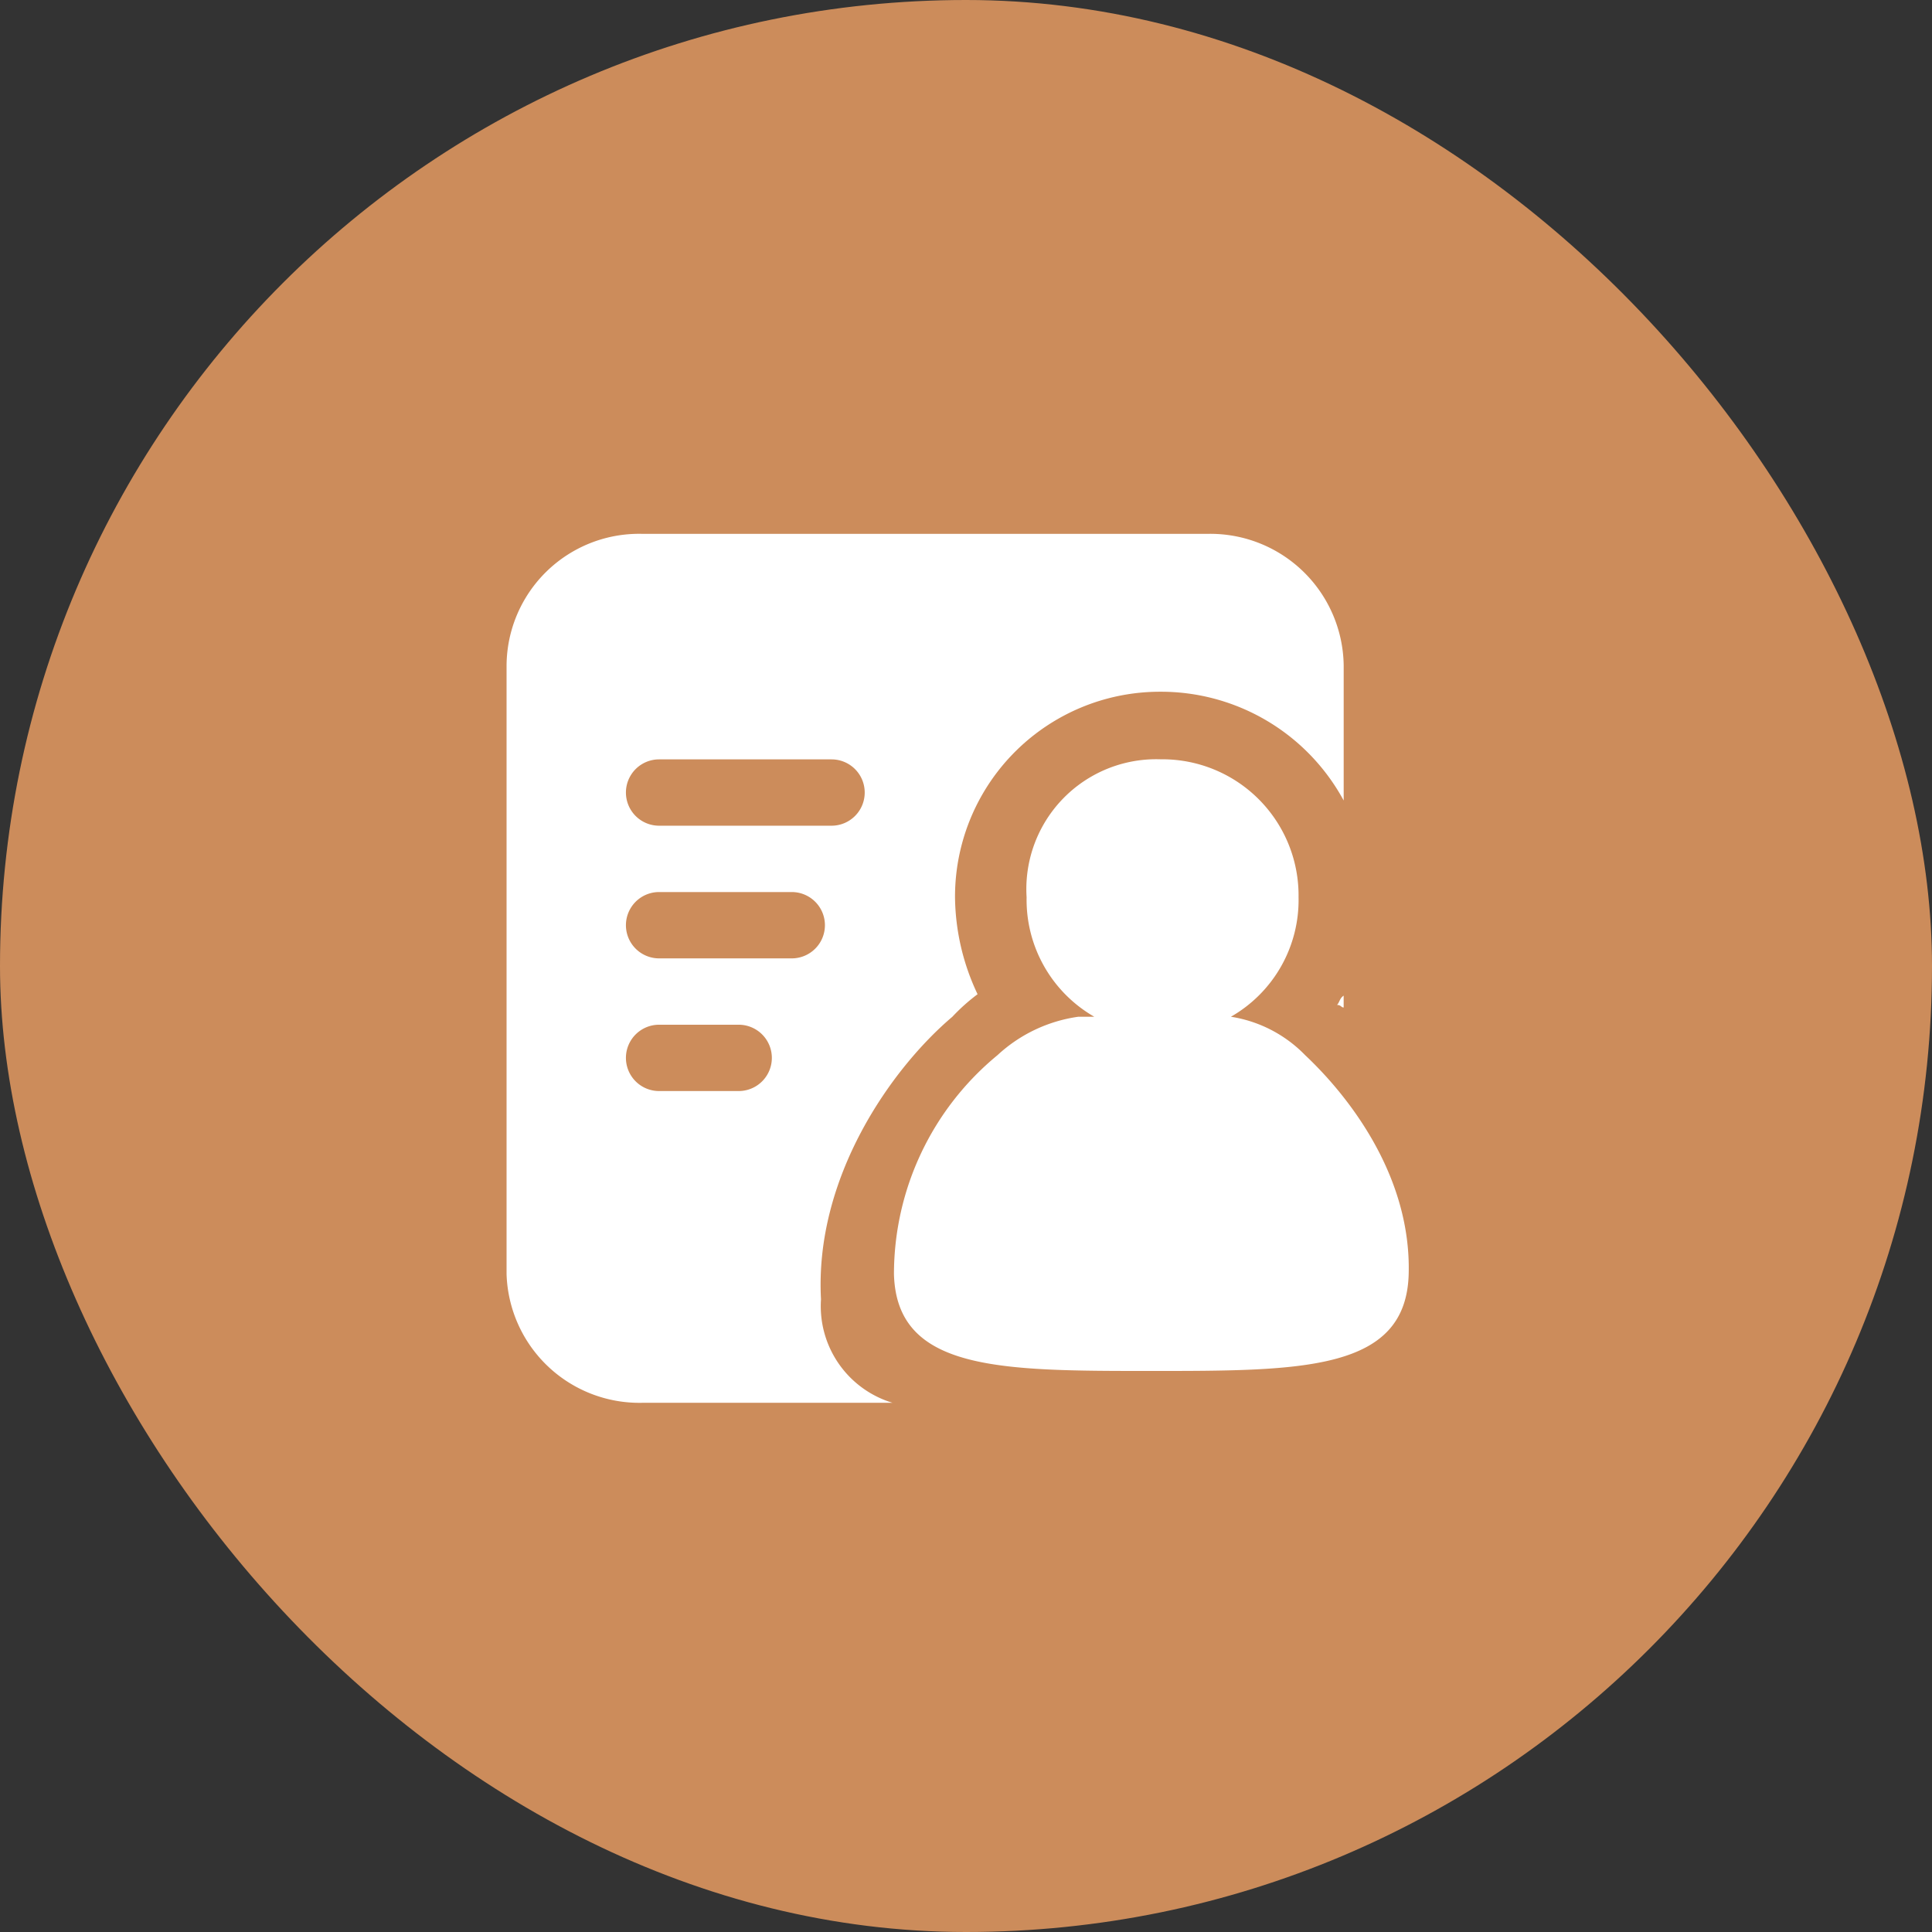 <svg xmlns="http://www.w3.org/2000/svg" width="76" height="76" viewBox="0 0 76 76"><rect x="0" y="0" width="76" height="76" fill="#333333" stroke="none"/><defs><style>.a{fill:#cc8c5b;}.b{fill:#fff;}</style></defs><g transform="translate(-595 -233)"><rect class="a" width="76" height="76" rx="38" transform="translate(595 233)"/><g transform="translate(486.927 126)"><path class="b" d="M143.186,162.183h-9.863A5.228,5.228,0,0,1,128,157.12V133.167A5.213,5.213,0,0,1,133.323,128h22.284a5.247,5.247,0,0,1,5.323,5.167v5.323a8.175,8.175,0,0,0-7.2-4.279,8.063,8.063,0,0,0-8.089,8.089,9.088,9.088,0,0,0,.887,3.81,7.589,7.589,0,0,0-.992.887c-2.4,2.035-5.427,6.315-5.167,11.116a3.968,3.968,0,0,0,2.818,4.071ZM134,136.872a1.3,1.3,0,0,0,0,2.609h6.784a1.3,1.3,0,1,0,0-2.609Zm0,5.219a1.3,1.3,0,0,0,0,2.609h5.219a1.3,1.3,0,0,0,0-2.609Zm0,5.219a1.3,1.3,0,0,0,0,2.609h3.131a1.3,1.3,0,0,0,0-2.609H134Zm26.929-.678c-.1,0-.1-.1-.261-.1.1-.1.1-.261.261-.365Z" transform="translate(0)"/><path class="b" d="M480.963,335.943a5.19,5.19,0,0,1,2.922,1.513c1.774,1.67,4.175,4.8,4.071,8.611s-4.175,3.81-10.124,3.81-10.02,0-10.124-3.81a11.159,11.159,0,0,1,4.071-8.611,5.873,5.873,0,0,1,3.183-1.513h.626a5.306,5.306,0,0,1-2.662-4.7,5.108,5.108,0,0,1,5.271-5.427,5.358,5.358,0,0,1,5.427,5.427,5.289,5.289,0,0,1-2.661,4.7Z" transform="translate(-324.469 -188.947)"/></g></g></svg>